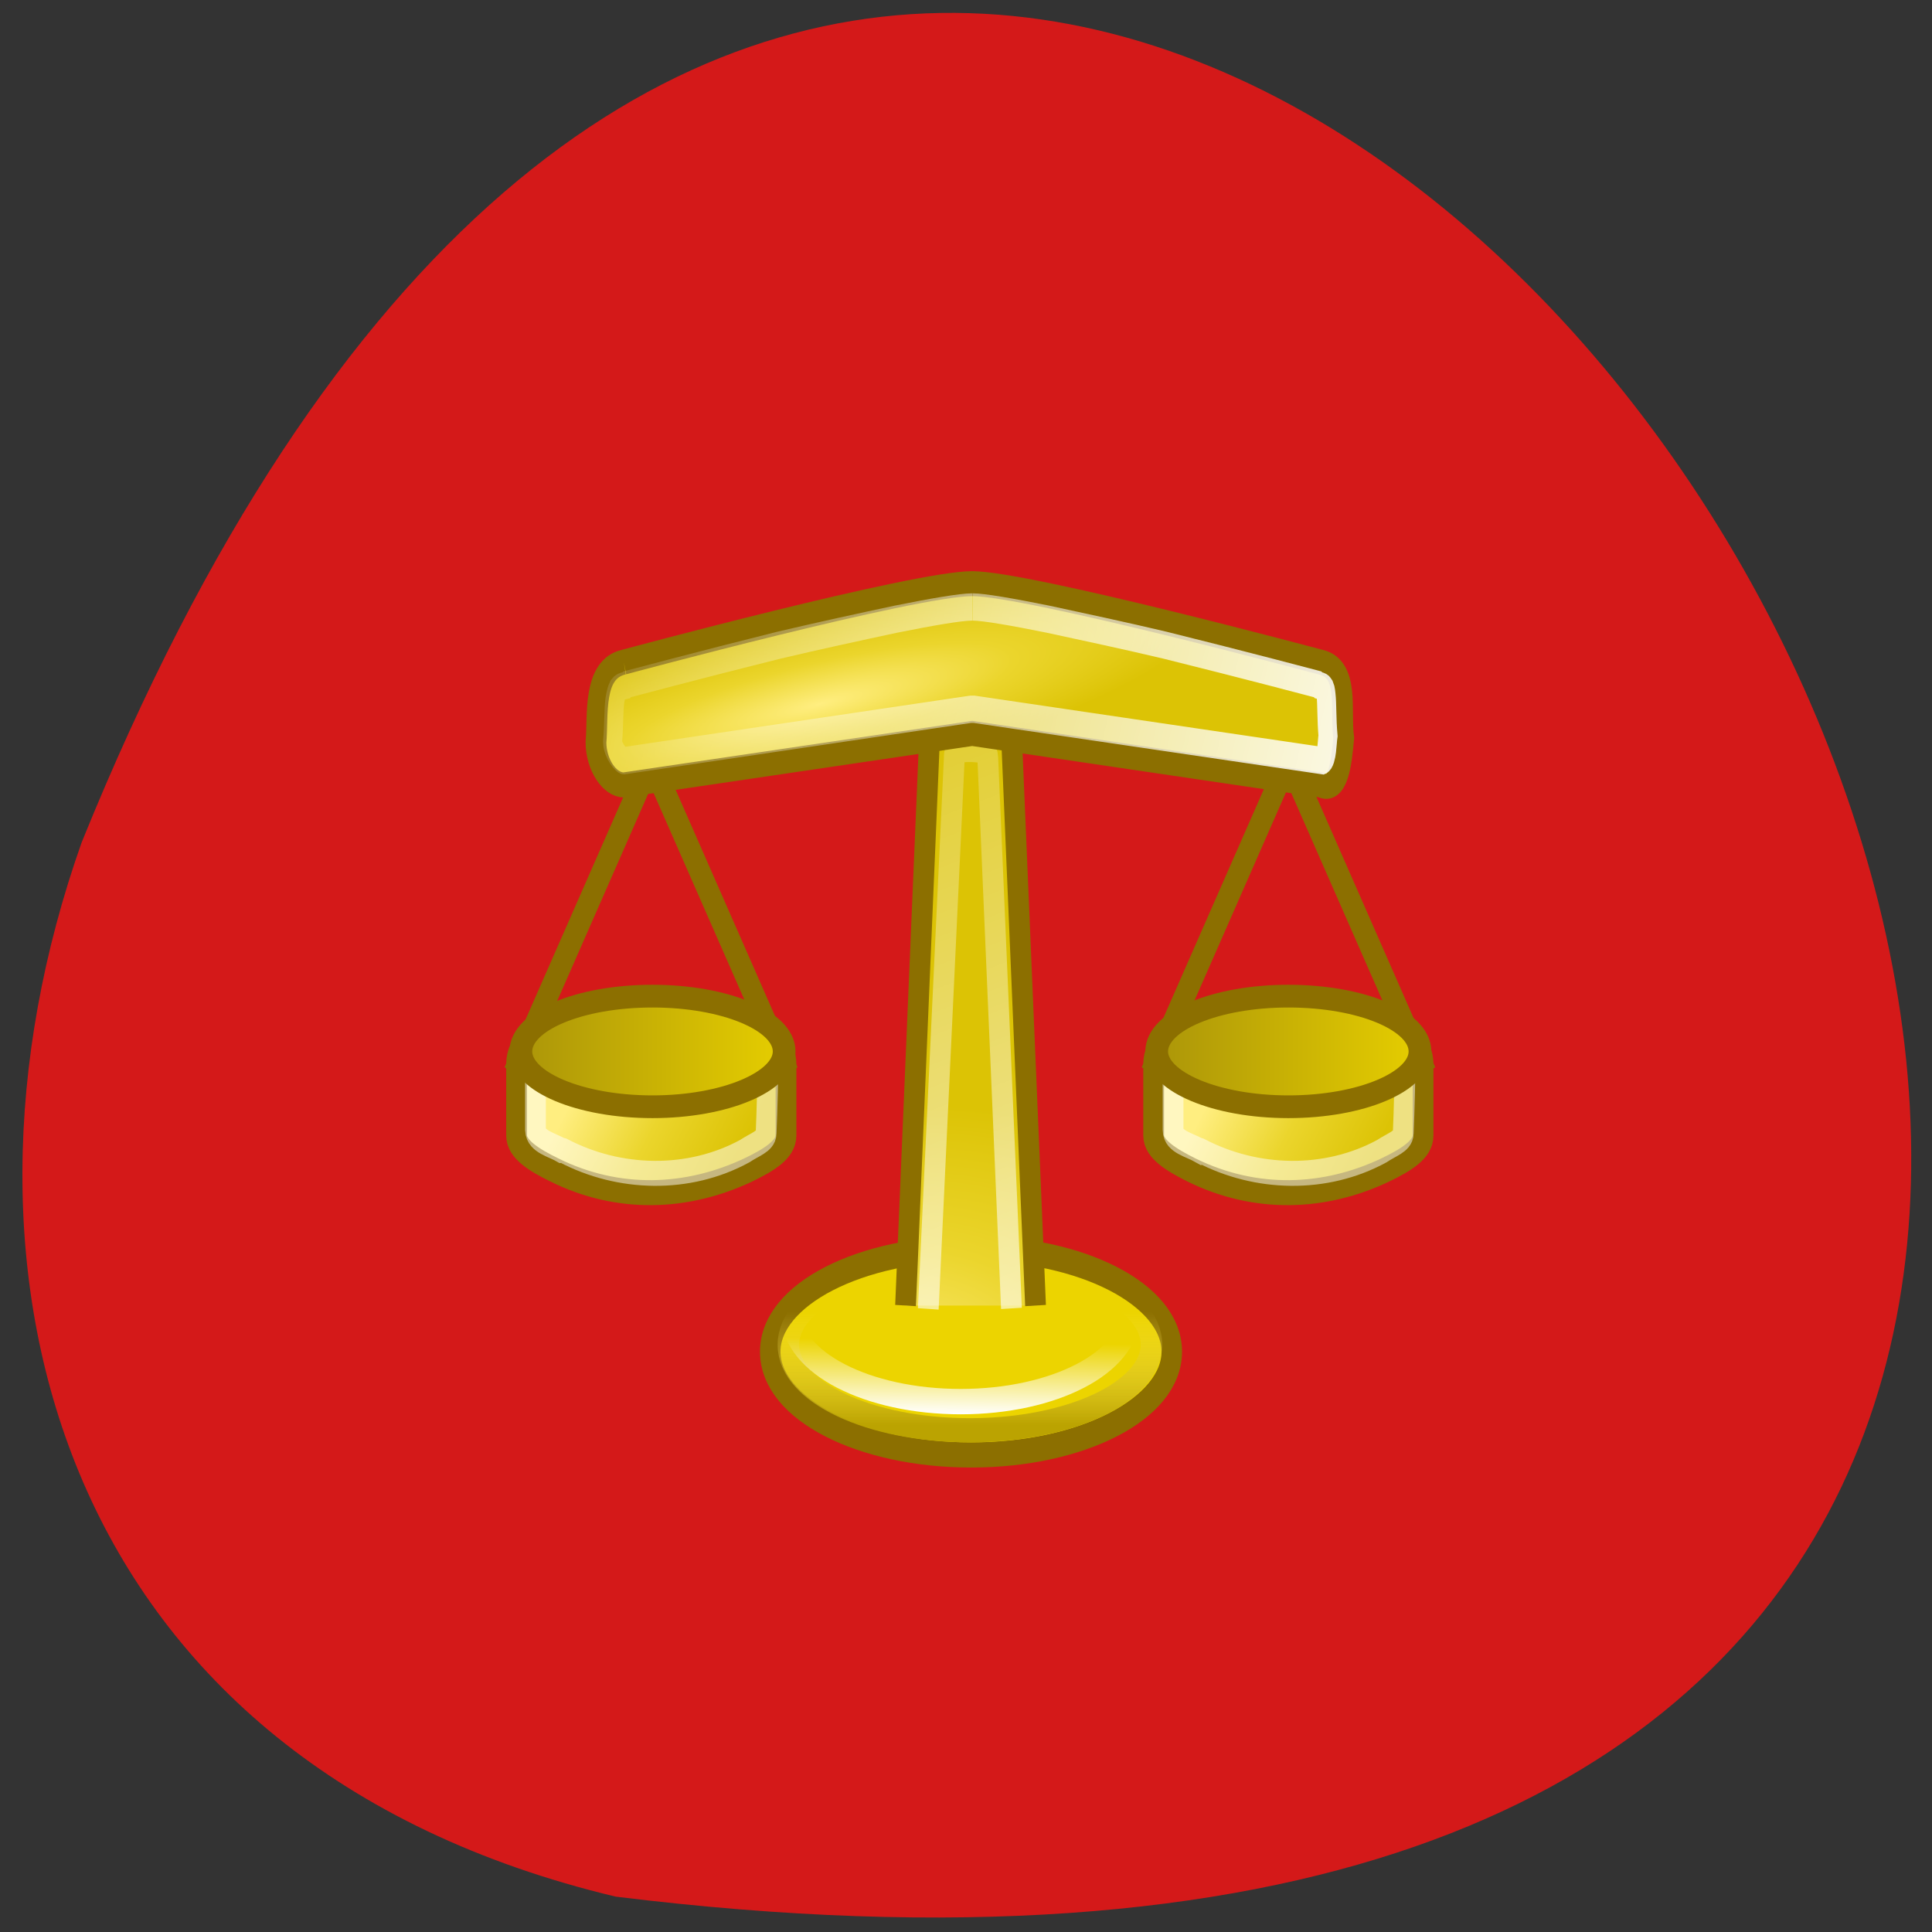 <svg xmlns="http://www.w3.org/2000/svg" viewBox="0 0 16 16" xmlns:xlink="http://www.w3.org/1999/xlink"><rect x="0" y="0" width="16" height="16" fill="#333333" stroke="none"/><defs><linearGradient id="7" gradientUnits="userSpaceOnUse" x1="48.15" y1="15.227" x2="1.625" y2="0.06" xlink:href="#3"/><linearGradient id="5" gradientUnits="userSpaceOnUse" x1="39.38" y1="45.968" x2="18.917" y2="7.891" gradientTransform="matrix(1.359 0 0 0.807 -18.953 -1.296)"><stop stop-color="#fff" stop-opacity="0.682"/><stop offset="1" stop-color="#fff" stop-opacity="0"/></linearGradient><linearGradient id="3" gradientUnits="userSpaceOnUse" x1="-35.12" y1="34.24" x2="-35.07" y2="30.962"><stop stop-color="#fff"/><stop offset="1" stop-color="#fff" stop-opacity="0"/></linearGradient><linearGradient id="8" gradientUnits="userSpaceOnUse" x1="7.951" y1="33.446" x2="16.333" y2="37.38" gradientTransform="matrix(0.913 0 0 0.686 29.11 1.669)" xlink:href="#0"/><linearGradient id="2" gradientUnits="userSpaceOnUse" y1="33.416" x2="0" y2="28.21"><stop stop-color="#bba301"/><stop offset="1" stop-color="#fde863" stop-opacity="0"/></linearGradient><linearGradient id="1" gradientUnits="userSpaceOnUse" x1="-45.553" x2="-25.764"><stop stop-color="#aa9409"/><stop offset="1" stop-color="#e7cf00"/></linearGradient><linearGradient id="0" gradientUnits="userSpaceOnUse" x1="7.951" y1="33.446" x2="16.333" y2="37.38" gradientTransform="matrix(0.913 0 0 0.686 -1.574 1.669)"><stop stop-color="#ffee80"/><stop offset="0.5" stop-color="#ebd52c"/><stop offset="1" stop-color="#dcc305"/></linearGradient><radialGradient id="6" gradientUnits="userSpaceOnUse" cx="21.705" cy="10.689" r="24.5" gradientTransform="matrix(0.762 -0.15 0.021 0.134 0.493 11.189)" xlink:href="#0"/><radialGradient id="4" gradientUnits="userSpaceOnUse" cx="27.998" cy="46.12" r="13.5" gradientTransform="matrix(1.343 -0.369 0.453 0.755 -38.586 12.278)" xlink:href="#0"/></defs><path d="m 5.098 15.707 c 22.539 2.781 3.855 -29.17 -4.422 -8.73 c -1.27 3.59 -0.168 7.633 4.422 8.73" fill="#d41919"/><g transform="matrix(0.172 0 0 0.207 3.818 3.892)"><g stroke="#8c6f00"><path d="m 8.683 12.507 l -6.144 11.624" fill="#ecd400" fill-rule="evenodd"/><path d="m 4.496 22.392 h 9.33 c 1 0 1.821 0.605 1.821 1.38 v 2.854 c 0 0.548 -0.774 0.964 -1.821 1.38 c -2.936 1.153 -6.258 1.266 -9.33 0 c -0.979 -0.397 -1.821 -0.832 -1.821 -1.38 v -2.854 c 0 -0.775 0.796 -1.38 1.821 -1.38" fill="url(#0)"/></g><path d="m 4.541 22.505 c -0.546 0 -0.956 0.34 -0.956 0.775 v 3.119 c 0.023 0.473 0.819 0.605 1.274 0.832 c 0.023 0 0.046 -0.019 0.068 0 c 2.685 1.172 6.03 1.247 8.739 0.019 c 0.432 -0.246 1.024 -0.397 1.024 -0.718 c 0.046 -0.907 0.091 -2.287 0.091 -3.251 c 0 -0.435 -0.205 -0.775 -0.751 -0.775" stroke-opacity="0.502" fill="none" stroke="#fff"/><path d="m 9.616 12.507 l 6.144 11.624" fill="#ecd400" fill-rule="evenodd" stroke="#8c6f00"/></g><g fill-rule="evenodd" stroke="#8c6f00"><path d="m -26.25 29.721 c 0 2.16 -4.229 3.949 -9.398 3.949 c -5.203 0 -9.398 -1.789 -9.398 -3.949 c 0 -2.194 4.196 -3.949 9.398 -3.949 c 5.169 0 9.398 1.755 9.398 3.949" transform="matrix(0.116 0 0 0.116 9.539 5.26)" fill="url(#1)" stroke-width="1.623"/><path d="m -26.27 29.714 c 0 2.178 -4.207 3.942 -9.383 3.942 c -5.198 0 -9.405 -1.764 -9.405 -3.942 c 0 -2.178 4.207 -3.942 9.405 -3.942 c 5.176 0 9.383 1.764 9.383 3.942" transform="matrix(0.177 0 0 0.217 14.354 4.746)" fill="#ecd400" stroke-width="0.96"/></g><g fill="none"><path d="m -26.25 29.723 c 0 2.175 -4.223 3.936 -9.397 3.936 c -5.199 0 -9.397 -1.761 -9.397 -3.936 c 0 -2.175 4.198 -3.958 9.397 -3.958 c 5.175 0 9.397 1.783 9.397 3.958" transform="matrix(0.16 0 0 0.18 13.736 5.786)" stroke="url(#2)" stroke-width="1.111"/><path d="m -26.26 29.726 c 0 2.174 -4.208 3.926 -9.388 3.926 c -5.207 0 -9.414 -1.752 -9.414 -3.926 c 0 -2.195 4.208 -3.947 9.414 -3.947 c 5.181 0 9.388 1.752 9.388 3.947" transform="matrix(0.149 0 0 0.185 13.268 5.382)" stroke="url(#3)" stroke-width="1.136"/></g><path d="m 27.662 33.43 l -1.206 -23.74 c -0.046 -0.813 -0.614 -1.21 -1.912 -1.21 c -1.32 -0.019 -1.889 0.359 -1.934 1.21 l -1.206 23.74" transform="matrix(0.172 0 0 0.207 3.818 3.892)" fill="url(#4)" stroke="#8c6f00"/><path d="m 26.502 33.544 l -1.138 -22 c -0.023 -0.246 -0.068 -0.265 -0.091 -0.284 c -0.023 0 -0.182 -0.057 -0.728 -0.076 c -0.546 0 -0.728 0.057 -0.728 0.057 c 0 0 -0.068 0.038 -0.068 0.302 l -1.252 22.02" transform="matrix(0.172 0 0 0.207 3.818 3.892)" fill="none" stroke="url(#5)"/><path d="m 7.841 7.687 c 0 0 13.995 -3.138 16.772 -3.138 c 2.685 0 16.772 3.138 16.772 3.138 c 1.411 0.265 0.933 1.909 1.115 3.043 c -0.114 1 -0.25 2.211 -1.115 1.871 l -16.772 -2.06 l -16.772 2.06 c -0.705 0 -1.343 -0.832 -1.343 -1.701 c 0.114 -1.058 -0.182 -2.93 1.343 -3.213" transform="matrix(0.172 0 0 0.207 3.818 3.892)" fill="url(#6)" stroke="#8c6f00"/><path d="m 24 7.151 c -0.612 0 -2.154 0.187 -3.964 0.441 c -1.835 0.272 -3.964 0.594 -6.04 0.934 c -4.111 0.713 -7.856 1.409 -7.856 1.409 c -0.024 0.017 -0.024 0.017 -0.049 0.034 c -0.269 0.034 -0.367 0.085 -0.44 0.153 c -0.049 0.068 -0.098 0.187 -0.147 0.374 c -0.073 0.357 -0.049 0.917 -0.122 1.511 c 0 0.272 0.416 0.679 0.587 0.679 l 17.938 -1.851 c 0.073 0 0.122 0 0.196 0 l 18.04 1.851 c 0.22 -0.068 0.22 -0.662 0.269 -0.9 c -0.073 -0.577 -0.049 -1.155 -0.098 -1.443 c -0.024 -0.17 -0.049 -0.255 -0.098 -0.272 c -0.024 -0.034 -0.073 -0.068 -0.294 -0.102 c -0.024 -0.017 -0.024 -0.017 -0.049 -0.034 c 0 0 -3.769 -0.696 -7.905 -1.409 c -2.056 -0.34 -4.234 -0.662 -6.04 -0.934 c -1.811 -0.255 -3.328 -0.441 -3.916 -0.441" transform="matrix(0.16 0 0 0.23 4.212 3.382)" fill="none" stroke="url(#7)" stroke-width="0.983"/><g transform="matrix(0.172 0 0 0.207 3.818 3.892)"><g stroke="#8c6f00"><path d="m 39.36 12.507 l -6.144 11.624" fill="#ecd400" fill-rule="evenodd"/><path d="m 35.17 22.392 h 9.33 c 1.024 0 1.821 0.605 1.821 1.38 v 2.854 c 0 0.548 -0.774 0.964 -1.821 1.38 c -2.913 1.153 -6.235 1.266 -9.33 0 c -0.956 -0.397 -1.821 -0.832 -1.821 -1.38 v -2.854 c 0 -0.775 0.819 -1.38 1.821 -1.38" fill="url(#8)"/></g><path d="m 35.24 22.505 c -0.546 0 -0.956 0.34 -0.956 0.775 v 3.119 c 0 0.473 0.796 0.605 1.274 0.832 c 0 0 0.023 -0.019 0.046 0 c 2.685 1.172 6.03 1.247 8.739 0.019 c 0.432 -0.246 1.024 -0.397 1.024 -0.718 c 0.046 -0.907 0.091 -2.287 0.091 -3.251 c 0 -0.435 -0.205 -0.775 -0.751 -0.775 h -9.49" stroke-opacity="0.502" fill="none" stroke="#fff"/><path d="m 40.32 12.507 l 6.144 11.624" fill="#ecd400" fill-rule="evenodd" stroke="#8c6f00"/></g><path d="m -26.27 29.721 c 0 2.16 -4.196 3.949 -9.398 3.949 c -5.169 0 -9.398 -1.789 -9.398 -3.949 c 0 -2.194 4.229 -3.949 9.398 -3.949 c 5.203 0 9.398 1.755 9.398 3.949" transform="matrix(0.116 0 0 0.116 14.807 5.26)" fill="url(#1)" fill-rule="evenodd" stroke="#8c6f00" stroke-width="1.623"/></svg>